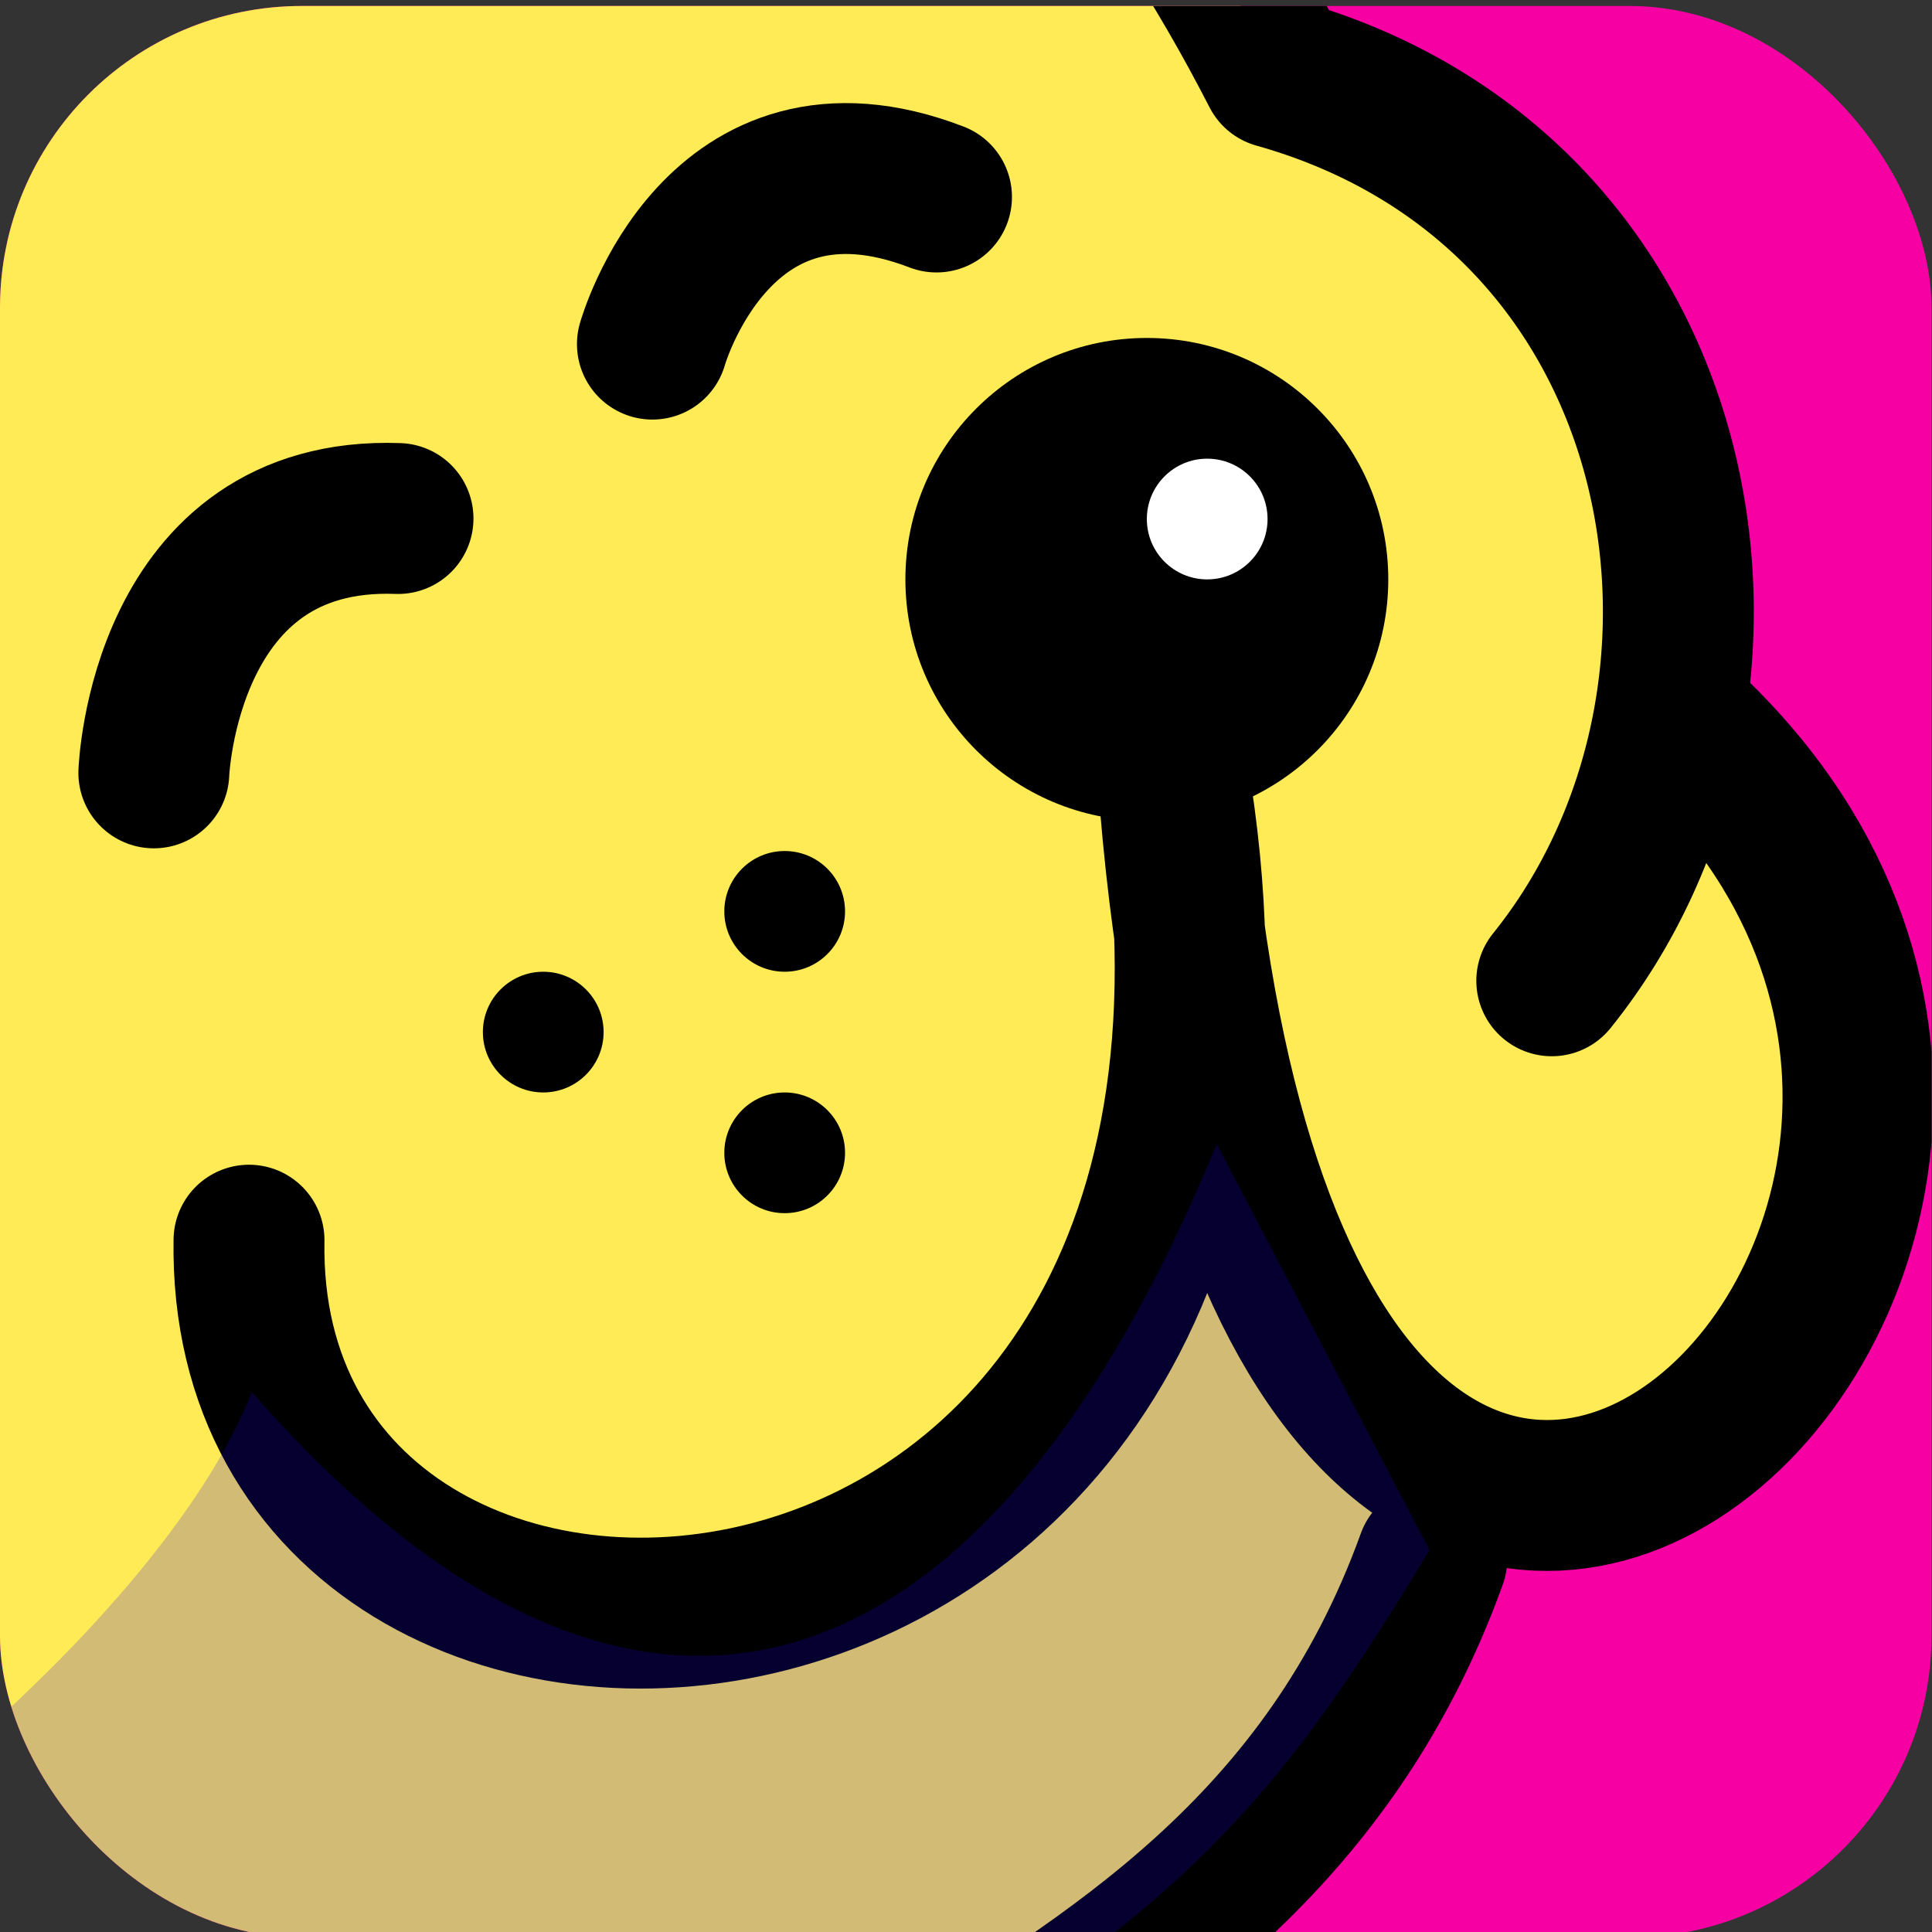 <?xml version="1.0" encoding="UTF-8" standalone="no"?>
<svg
   version="1.1"
   id="svg833"
   xml:space="preserve"
   width="64"
   height="64"
   viewBox="0 0 64 64"
   sodipodi:docname="icon-64.svg"
   inkscape:version="1.1.1 (3bf5ae0d25, 2021-09-20)"
   inkscape:export-filename="C:\Users\james\dev\tigyog\public\images\icon-64.png"
   inkscape:export-xdpi="96"
   inkscape:export-ydpi="96"
   xmlns:inkscape="http://www.inkscape.org/namespaces/inkscape"
   xmlns:sodipodi="http://sodipodi.sourceforge.net/DTD/sodipodi-0.dtd"
   xmlns="http://www.w3.org/2000/svg"
   xmlns:svg="http://www.w3.org/2000/svg"
   xmlns:rdf="http://www.w3.org/1999/02/22-rdf-syntax-ns#"
   xmlns:cc="http://creativecommons.org/ns#"
   xmlns:dc="http://purl.org/dc/elements/1.1/"><rect x="0" y="0" width="64" height="64" fill="#333333" stroke="none"/><defs
     id="defs837"><clipPath
       clipPathUnits="userSpaceOnUse"
       id="clipPath34222"><path
         id="path34224"
         style="fill:#000000;stroke-width:6.897;stroke-linecap:round;stroke-linejoin:round"
         d="M 13.373,1050.553 C 8.986,1050.501 4.545,1050.321 0.05,1050.009 -143.813,1040.008 -263.827,1018.467 -263.827,1018.467 V 870.758 l 102.319,-78.47 11.717,-9.885 a 158.234,158.234 0 0 1 -13.941,-64.24 158.234,158.234 0 0 1 158.233,-158.235 158.234,158.234 0 0 1 6.238,0.378 l 10.85,-48.821 264.646,65.392 c 0,0 -33.081,314.652 -38.466,335.424 -5.217,20.123 -88.409,139.879 -224.396,138.252 z" /></clipPath><clipPath
       clipPathUnits="userSpaceOnUse"
       id="clipPath2239"><rect
         style="fill:#0000ff;fill-opacity:1;stroke:none;stroke-width:3.75;stroke-linecap:round;stroke-linejoin:round;stroke-miterlimit:4;stroke-dasharray:none;stroke-opacity:0.724"
         id="rect2241"
         width="48"
         height="48"
         x="0"
         y="-594"
         rx="7.5"
         ry="7.5"
         transform="scale(1,-1)" /></clipPath></defs><sodipodi:namedview
     pagecolor="#ffffff"
     bordercolor="#666666"
     borderopacity="1"
     objecttolerance="10"
     gridtolerance="10"
     guidetolerance="10"
     inkscape:pageopacity="0"
     inkscape:pageshadow="2"
     inkscape:window-width="2388"
     inkscape:window-height="1708"
     id="namedview835"
     showgrid="true"
     inkscape:zoom="10.2"
     inkscape:cx="6.9607843"
     inkscape:cy="18.823529"
     inkscape:window-x="266"
     inkscape:window-y="266"
     inkscape:window-maximized="0"
     inkscape:current-layer="g841"
     inkscape:object-nodes="false"
     inkscape:snap-nodes="false"
     inkscape:pagecheckerboard="0"
     width="64px"
     units="px" /><g
     id="g841"
     inkscape:groupmode="layer"
     inkscape:label="Dog"
     transform="matrix(1.333,0,0,-1.333,0,792)"><g
       id="g845"
       transform="matrix(0.317,0,0,-0.317,0,594)"
       style="opacity:0.494"><g
         id="g847" /></g><g
       id="g2237"
       clip-path="url(#clipPath2239)"><rect
         style="fill:#f600a4;fill-opacity:1;stroke:none;stroke-width:0.373;stroke-linecap:round;stroke-linejoin:round;stroke-miterlimit:4;stroke-dasharray:none;stroke-opacity:1"
         id="rect12766"
         width="48"
         height="48"
         x="0"
         y="-594"
         transform="scale(1,-1)"
         clip-path="none" /><path
         style="fill:#ffeb55;fill-opacity:1;stroke:none;stroke-width:3.738;stroke-linecap:round;stroke-linejoin:round;stroke-miterlimit:4;stroke-dasharray:none;stroke-opacity:1"
         d="M 38.571,577.514 C 57.173,567.983 31.442,538.609 29.773,576.696"
         id="path38878"
         sodipodi:nodetypes="cc" /><path
         style="fill:#ffeb55;fill-opacity:1;stroke:#000000;stroke-width:3.75;stroke-linecap:round;stroke-linejoin:round;stroke-miterlimit:4;stroke-dasharray:none;stroke-opacity:1"
         d="m 38.563,569.775 c 5.736,7.12 3.725,19.593 -6.836,22.561 -22.818,44.438 -72.989,-29.74 -37.058,-47.673 L 22.684,541.95 c 4.909,3.067 10.288,6.225 12.898,13.457"
         id="path38876"
         sodipodi:nodetypes="ccccc"
         clip-path="none" /><path
         style="fill:#ffeb55;fill-opacity:1;stroke:#000000;stroke-width:3.75;stroke-linecap:round;stroke-linejoin:round;stroke-miterlimit:4;stroke-dasharray:none;stroke-opacity:1"
         d="m 9.891,581.263 c -5.833,0.214 -6.068,-6.321 -6.068,-6.321"
         id="path38882"
         sodipodi:nodetypes="cc" /><path
         style="fill:#ffeb55;fill-opacity:1;stroke:#000000;stroke-width:3.75;stroke-linecap:round;stroke-linejoin:round;stroke-miterlimit:4;stroke-dasharray:none;stroke-opacity:1"
         d="m 23.273,589.253 c -5.444,2.093 -7.06,-3.656 -7.06,-3.656"
         id="path38884"
         sodipodi:nodetypes="cc" /><circle
         style="fill:#000000;fill-opacity:1;stroke:none;stroke-width:4.5;stroke-linecap:round;stroke-linejoin:round;stroke-miterlimit:4;stroke-dasharray:none;stroke-opacity:0.724"
         id="path51217"
         cx="19.5"
         cy="-571.5"
         transform="scale(1,-1)"
         r="1.5" /><circle
         style="fill:#000000;fill-opacity:1;stroke:none;stroke-width:4.5;stroke-linecap:round;stroke-linejoin:round;stroke-miterlimit:4;stroke-dasharray:none;stroke-opacity:0.724"
         id="circle51409"
         cx="19.5"
         cy="-565.5"
         transform="scale(1,-1)"
         r="1.5" /><circle
         style="fill:#000000;fill-opacity:1;stroke:none;stroke-width:4.5;stroke-linecap:round;stroke-linejoin:round;stroke-miterlimit:4;stroke-dasharray:none;stroke-opacity:0.724"
         id="circle51411"
         cx="13.5"
         cy="-568.5"
         transform="scale(1,-1)"
         r="1.5" /><path
         style="fill:none;fill-opacity:1;stroke:#000000;stroke-width:3.75;stroke-linecap:round;stroke-linejoin:round;stroke-miterlimit:4;stroke-dasharray:none;stroke-opacity:1"
         d="M 41.726,576.268 C 56.001,563.288 31.557,540.941 29.142,574.988 33.327,550.308 5.941,548.857 6.188,563.329"
         id="path3912"
         sodipodi:nodetypes="ccc" /><circle
         style="fill:#000000;fill-opacity:1;stroke:none;stroke-width:3.48;stroke-linecap:round;stroke-linejoin:round;stroke-opacity:0.724"
         id="path12919"
         cx="28.5"
         cy="-579.75"
         transform="scale(1,-1)"
         r="6" /><circle
         style="fill:#ffffff;fill-opacity:1;stroke:none;stroke-width:4.5;stroke-linecap:round;stroke-linejoin:round;stroke-miterlimit:4;stroke-dasharray:none;stroke-opacity:0.724"
         id="circle14536"
         cx="30"
         cy="-581.25"
         transform="scale(1,-1)"
         r="1.5" /><path
         style="opacity:0.2;mix-blend-mode:multiply;fill:#2100f6;fill-opacity:1;stroke:none;stroke-width:0.872px;stroke-linecap:butt;stroke-linejoin:miter;stroke-miterlimit:4;stroke-dasharray:none;stroke-opacity:1"
         d="m 35.524,555.629 -5.286,10.086 C 24.32,551.35 15.529,548.957 6.26,559.554 3.967,553.671 -6.26,545.177 -14.921,542.197 l 37.908,0.673 c 6.699,4.172 8.969,6.84 12.538,12.76 z"
         id="path26263-0"
         sodipodi:nodetypes="cccccc" /></g></g></svg>
